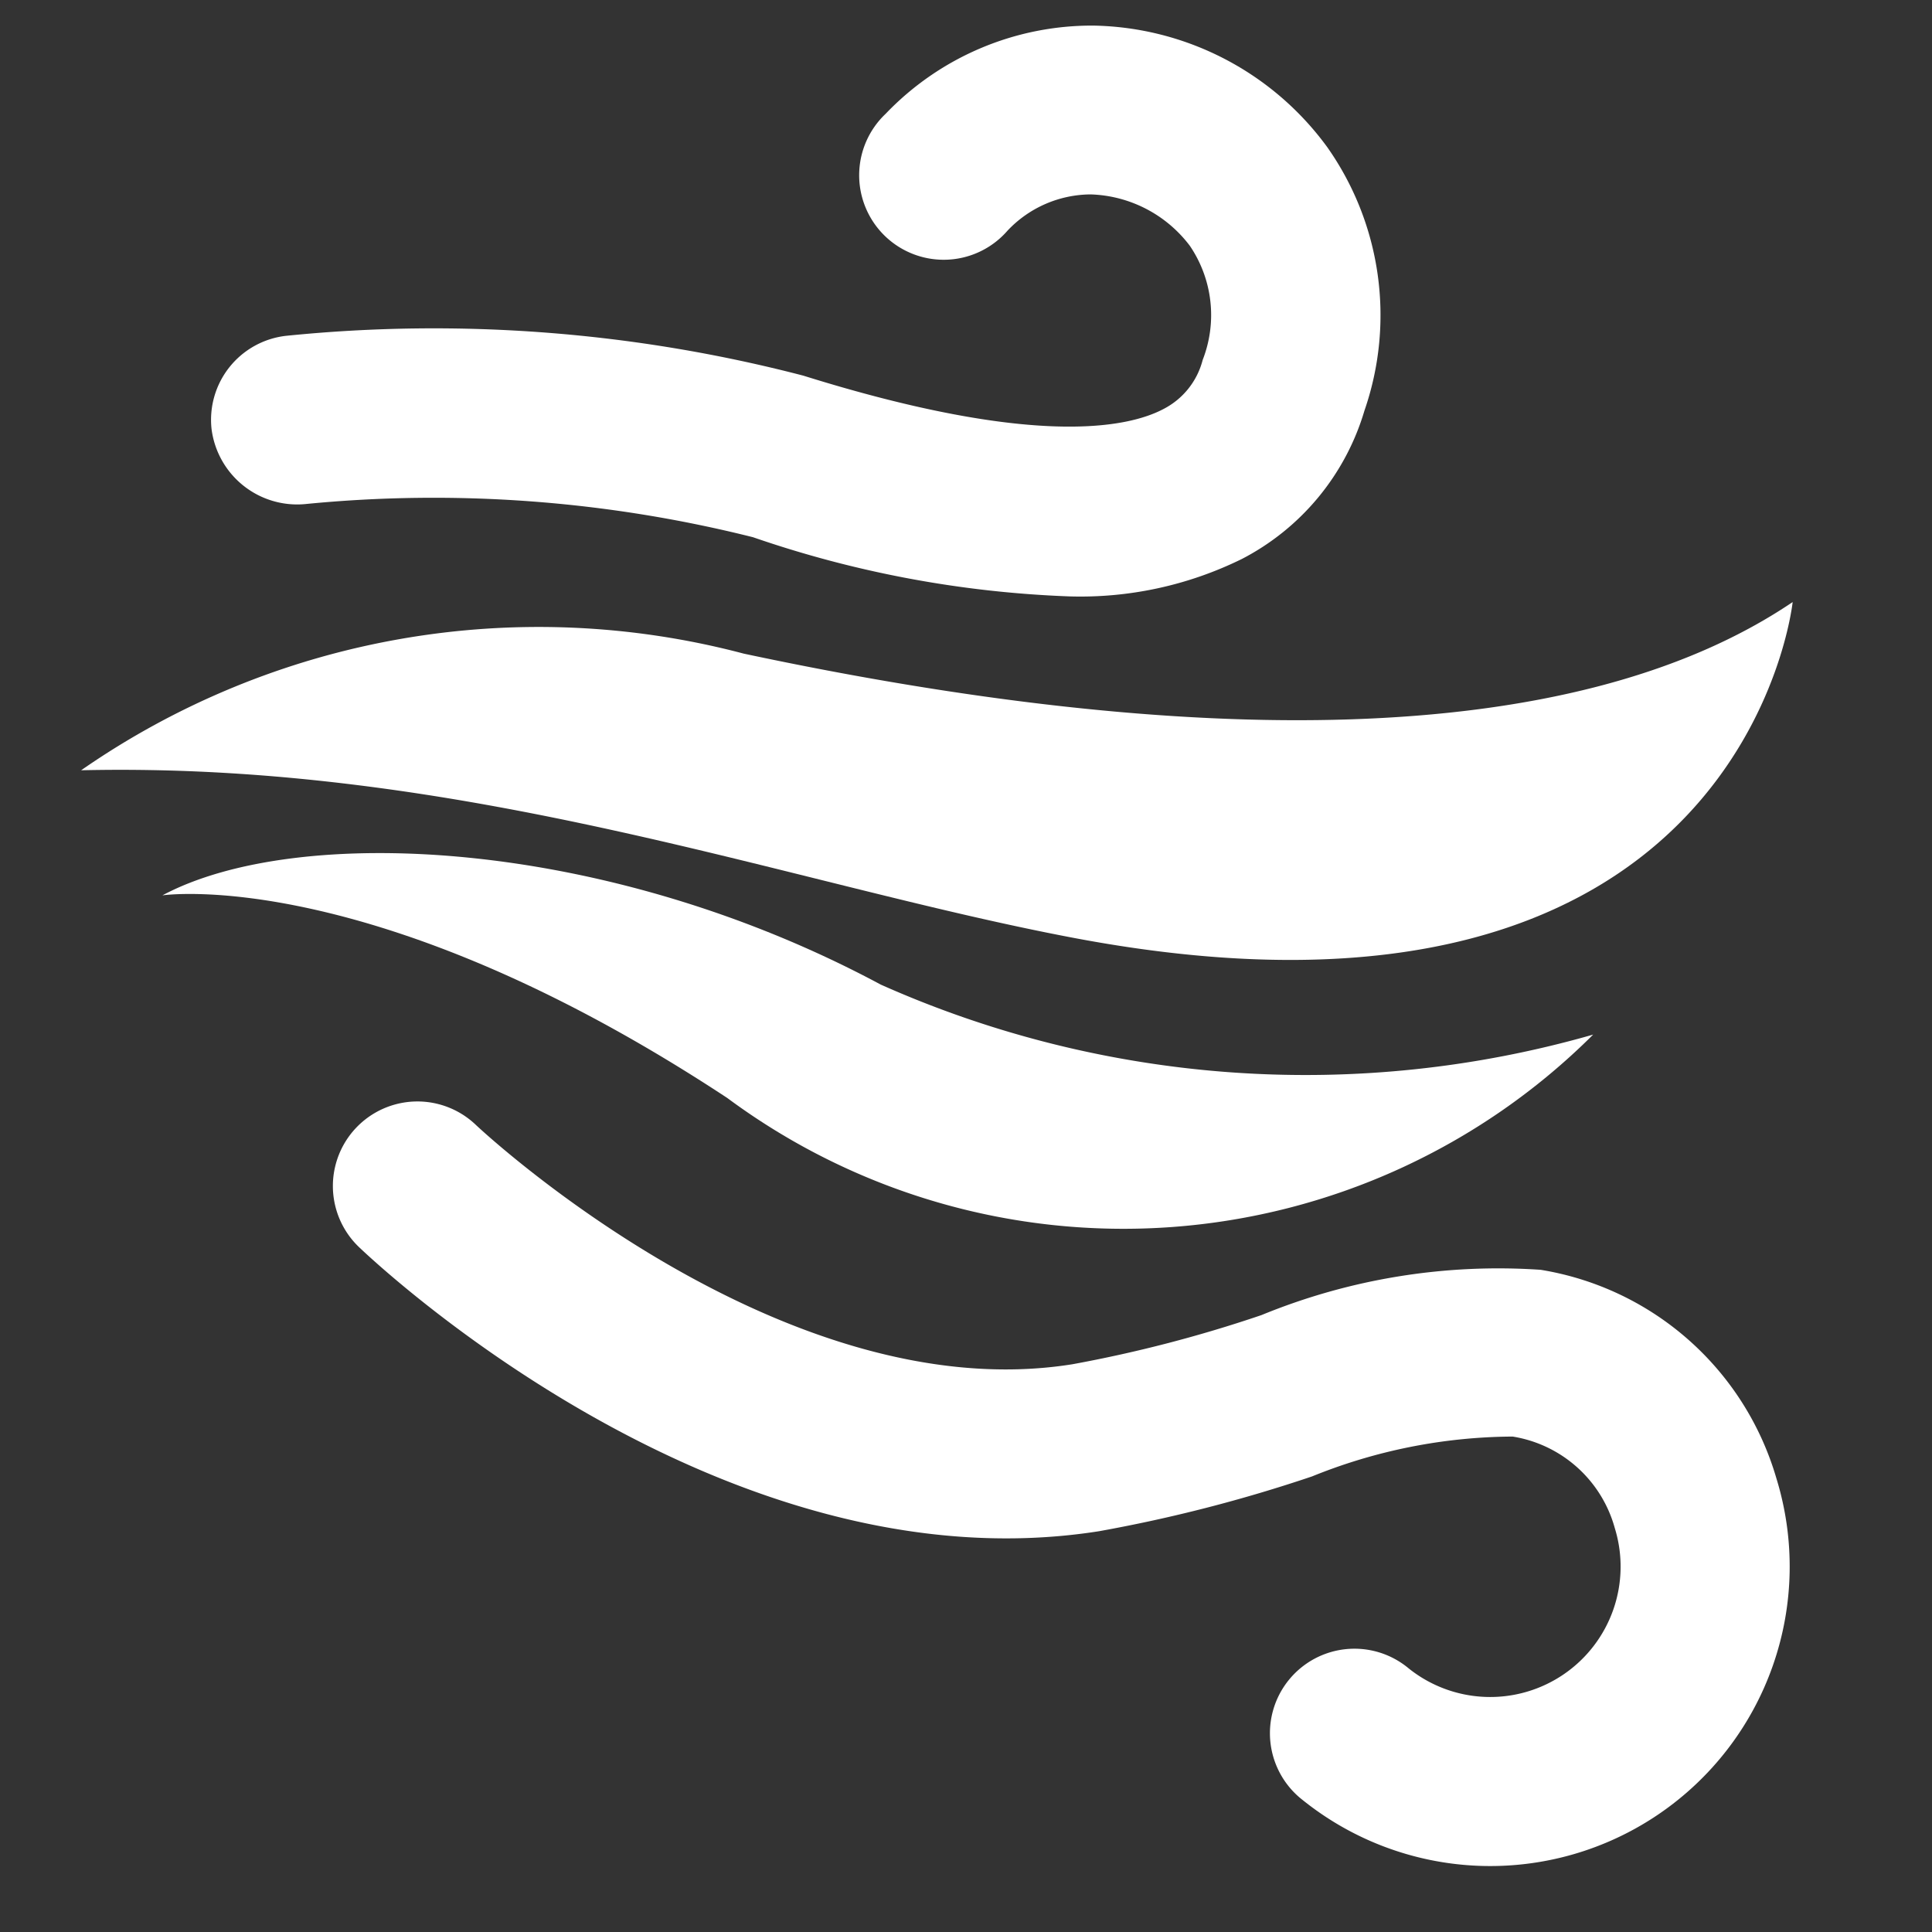<svg xmlns="http://www.w3.org/2000/svg" width="16" height="16" fill="white" class="qi-1602" viewBox="0 0 16 16">
  <rect x="0" y="0" width="16" height="16" fill="#333333" stroke="none"/>
  <path d="M14.846 4.986c-1.84 1.243-5.034 1.205-8.687.427a6.642 6.642 0 0 0-5.487.966c3.174-.072 5.856.939 8.208 1.386 5.569 1.059 5.966-2.779 5.966-2.779z"/>
  <path d="M13.194 8.568a8.64 8.64 0 0 1-5.9-.414C5.018 6.933 2.46 6.819 1.345 7.415c0 0 1.737-.259 4.678 1.678a5.509 5.509 0 0 0 7.171-.525zM2.523 4.175a10.866 10.866 0 0 1 3.713.274 9.037 9.037 0 0 0 2.618.49 3.027 3.027 0 0 0 1.431-.31A2.033 2.033 0 0 0 11.3 3.4a2.416 2.416 0 0 0-.308-2.181A2.45 2.45 0 0 0 9.057.212a2.363 2.363 0 0 0-1.722.73.7.7 0 1 0 1.009.968.954.954 0 0 1 .688-.3 1.07 1.07 0 0 1 .822.426 1.021 1.021 0 0 1 .106.945.634.634 0 0 1-.326.407c-.292.154-1.068.321-2.981-.277a12.141 12.141 0 0 0-4.283-.33.7.7 0 0 0-.618.772.715.715 0 0 0 .771.622z"/>
  <path d="M12.759 10.516a5.165 5.165 0 0 0-2.312.375 11.03 11.03 0 0 1-1.565.407c-2.419.387-4.915-1.957-4.94-1.981a.7.7 0 0 0-.97 1.01c.121.115 3 2.846 6.129 2.354a12.327 12.327 0 0 0 1.765-.454 4.473 4.473 0 0 1 1.661-.33 1.05 1.05 0 0 1 .846.758 1.08 1.08 0 0 1-1.708 1.161.7.7 0 1 0-.877 1.091 2.48 2.48 0 0 0 3.923-2.665 2.441 2.441 0 0 0-1.952-1.726z"/>
</svg>
